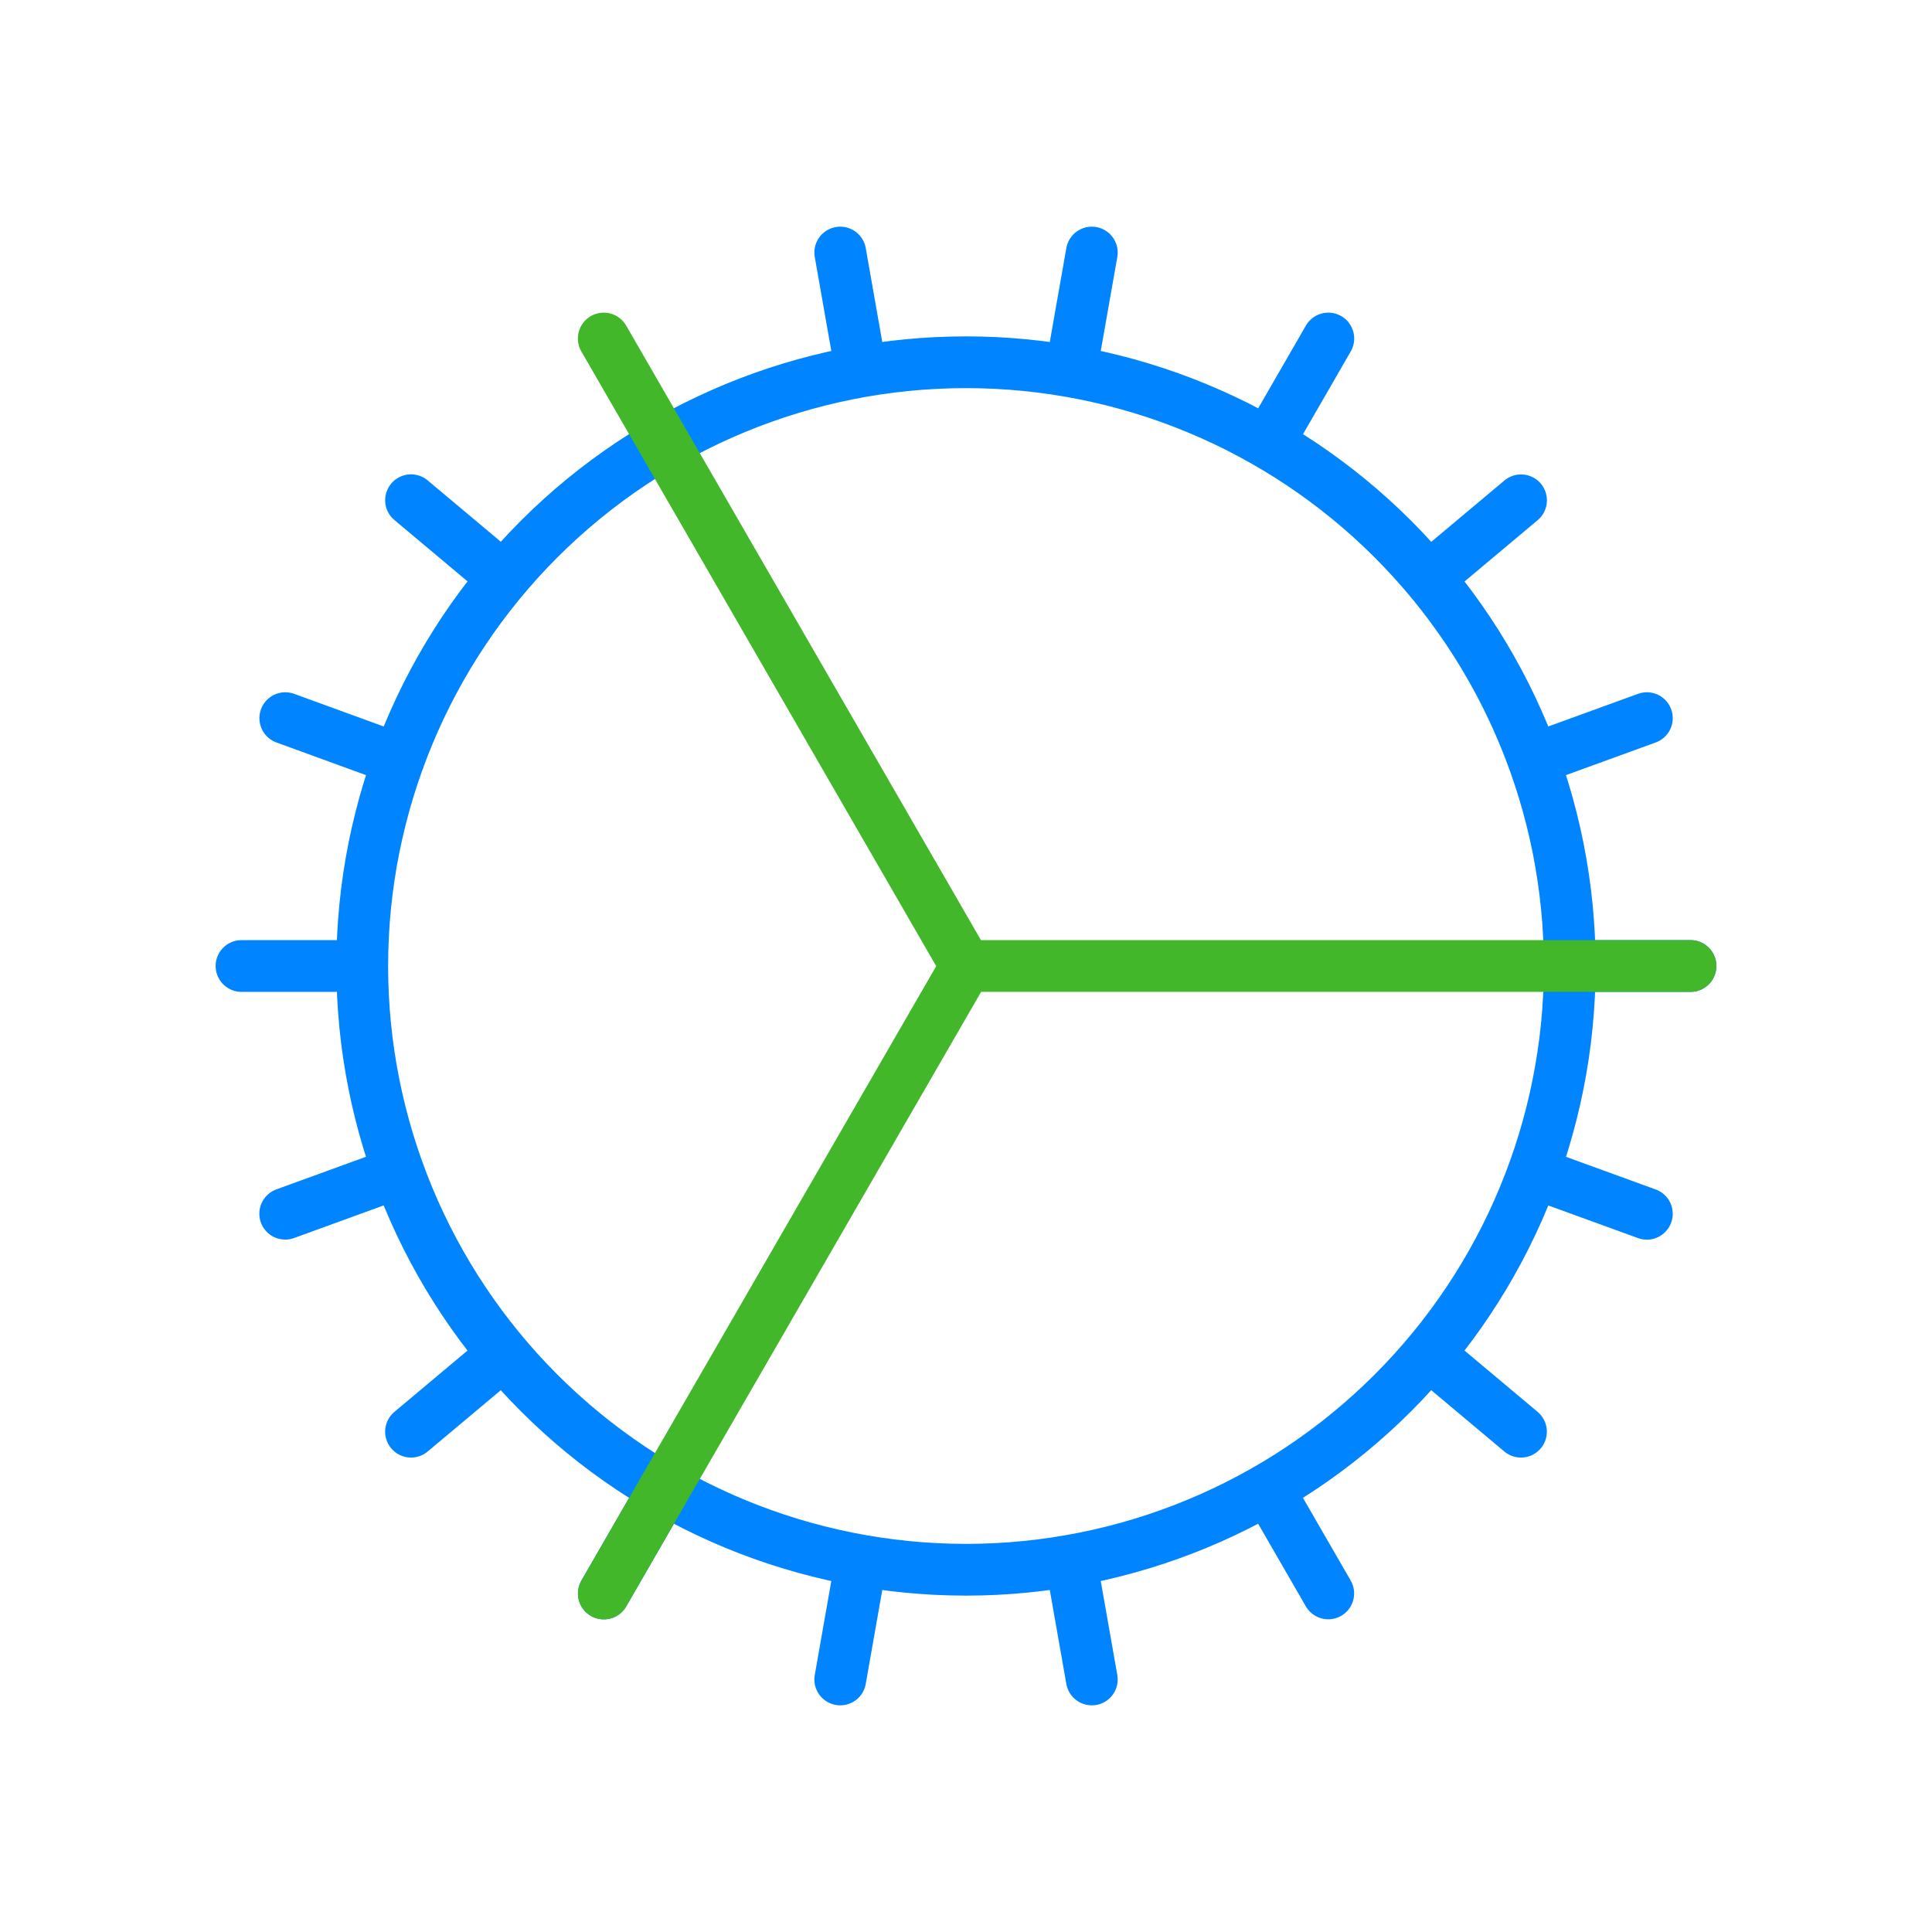 <svg width="56" height="56" viewBox="0 0 56 56" fill="none" xmlns="http://www.w3.org/2000/svg">
<path d="M10.5 28C10.5 32.641 12.344 37.093 15.626 40.374C18.907 43.656 23.359 45.5 28 45.5C32.641 45.5 37.093 43.656 40.374 40.374C43.656 37.093 45.5 32.641 45.5 28M10.5 28C10.5 23.359 12.344 18.908 15.626 15.626C18.907 12.344 23.359 10.5 28 10.5C32.641 10.5 37.093 12.344 40.374 15.626C43.656 18.908 45.5 23.359 45.5 28M10.5 28H7M45.5 28H49M8.267 35.18L11.557 33.983M44.445 22.013L47.735 20.816M11.914 41.498L14.597 39.249M41.407 16.751L44.088 14.502M17.502 46.188L19.252 43.155M36.752 12.845L38.502 9.812M24.355 48.68L24.962 45.234M31.04 10.766L31.647 7.32M31.647 48.68L31.04 45.234M24.962 10.766L24.355 7.32M38.5 46.186L36.75 43.155M44.086 41.498L41.405 39.249M14.597 16.749L11.914 14.499M47.735 35.182L44.445 33.985M11.559 22.015L8.269 20.816" stroke="#0084FF" stroke-width="1.5" stroke-linecap="round" stroke-linejoin="round"/>
<path d="M49 28H45.5H28L17.5 9.812M17.502 46.188L19.252 43.155L28.005 28" stroke="#42B72A" stroke-width="1.5" stroke-linecap="round" stroke-linejoin="round"/>
</svg>
